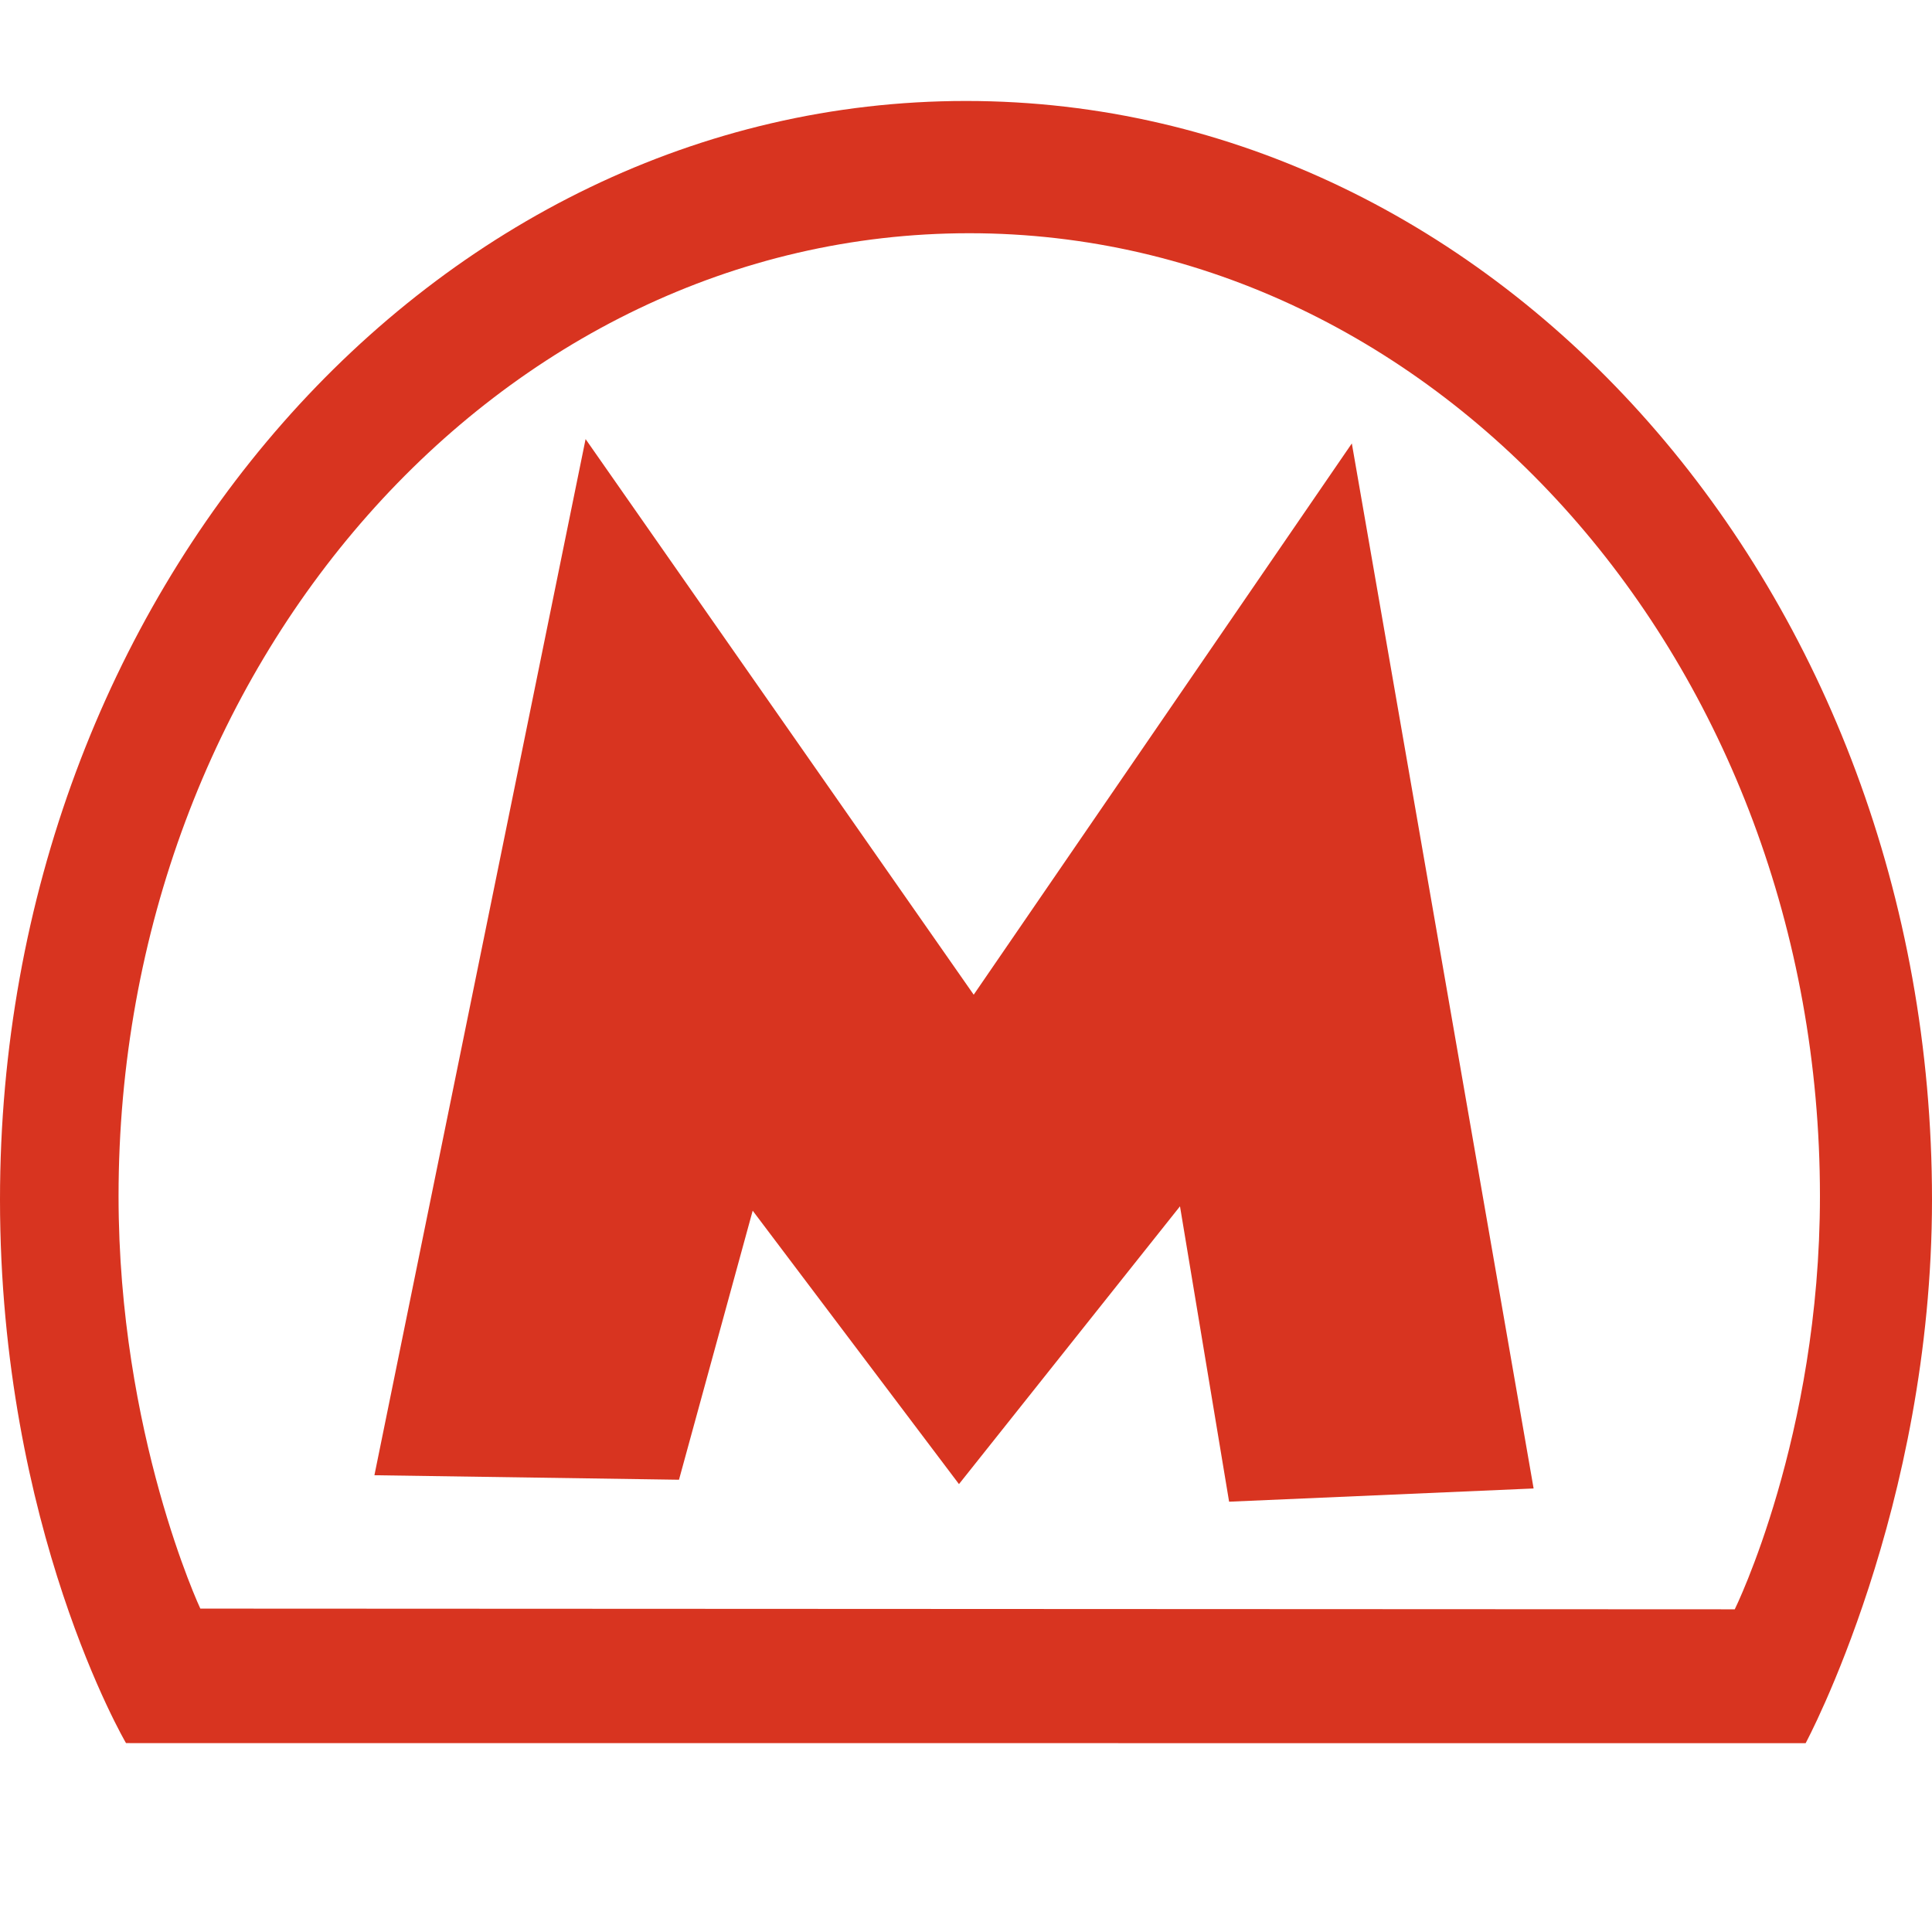 <?xml version="1.0" encoding="utf-8"?>
<!-- Generator: Adobe Illustrator 16.0.0, SVG Export Plug-In . SVG Version: 6.00 Build 0)  -->
<!DOCTYPE svg PUBLIC "-//W3C//DTD SVG 1.1//EN" "http://www.w3.org/Graphics/SVG/1.1/DTD/svg11.dtd">
<svg version="1.1" id="Layer_1" xmlns="http://www.w3.org/2000/svg" xmlns:xlink="http://www.w3.org/1999/xlink" x="0px" y="0px"
  width="88px" height="88px" viewBox="0 0 88 88" enable-background="new 0 0 88 88" xml:space="preserve">
<path fill="#D83420" d="M44,4.599c-24.301,0-44,22.404-44,50.04C0,69.62,5.74,79.396,5.74,79.396l76.504,0.004
 c0,0,5.756-10.681,5.756-24.762C88,27.003,68.301,4.599,44,4.599z M79.016,73.302L9.125,73.27c0,0-3.725-7.946-3.725-18.789
 c0-24.223,17.348-43.858,38.749-43.858S82.896,30.259,82.896,54.48C82.896,65.446,79.016,73.302,79.016,73.302z"/>
<g id="XMLID_1_">
 <g>
  <polygon fill="#D83420" points="61.574,20.198 69.854,67.798 55.984,68.4 53.747,54.946 43.68,67.599 34.284,55.145 30.927,67.4
   17.054,67.195 26.673,20 44.351,45.307   "/>
 </g>
</g>
</svg>

